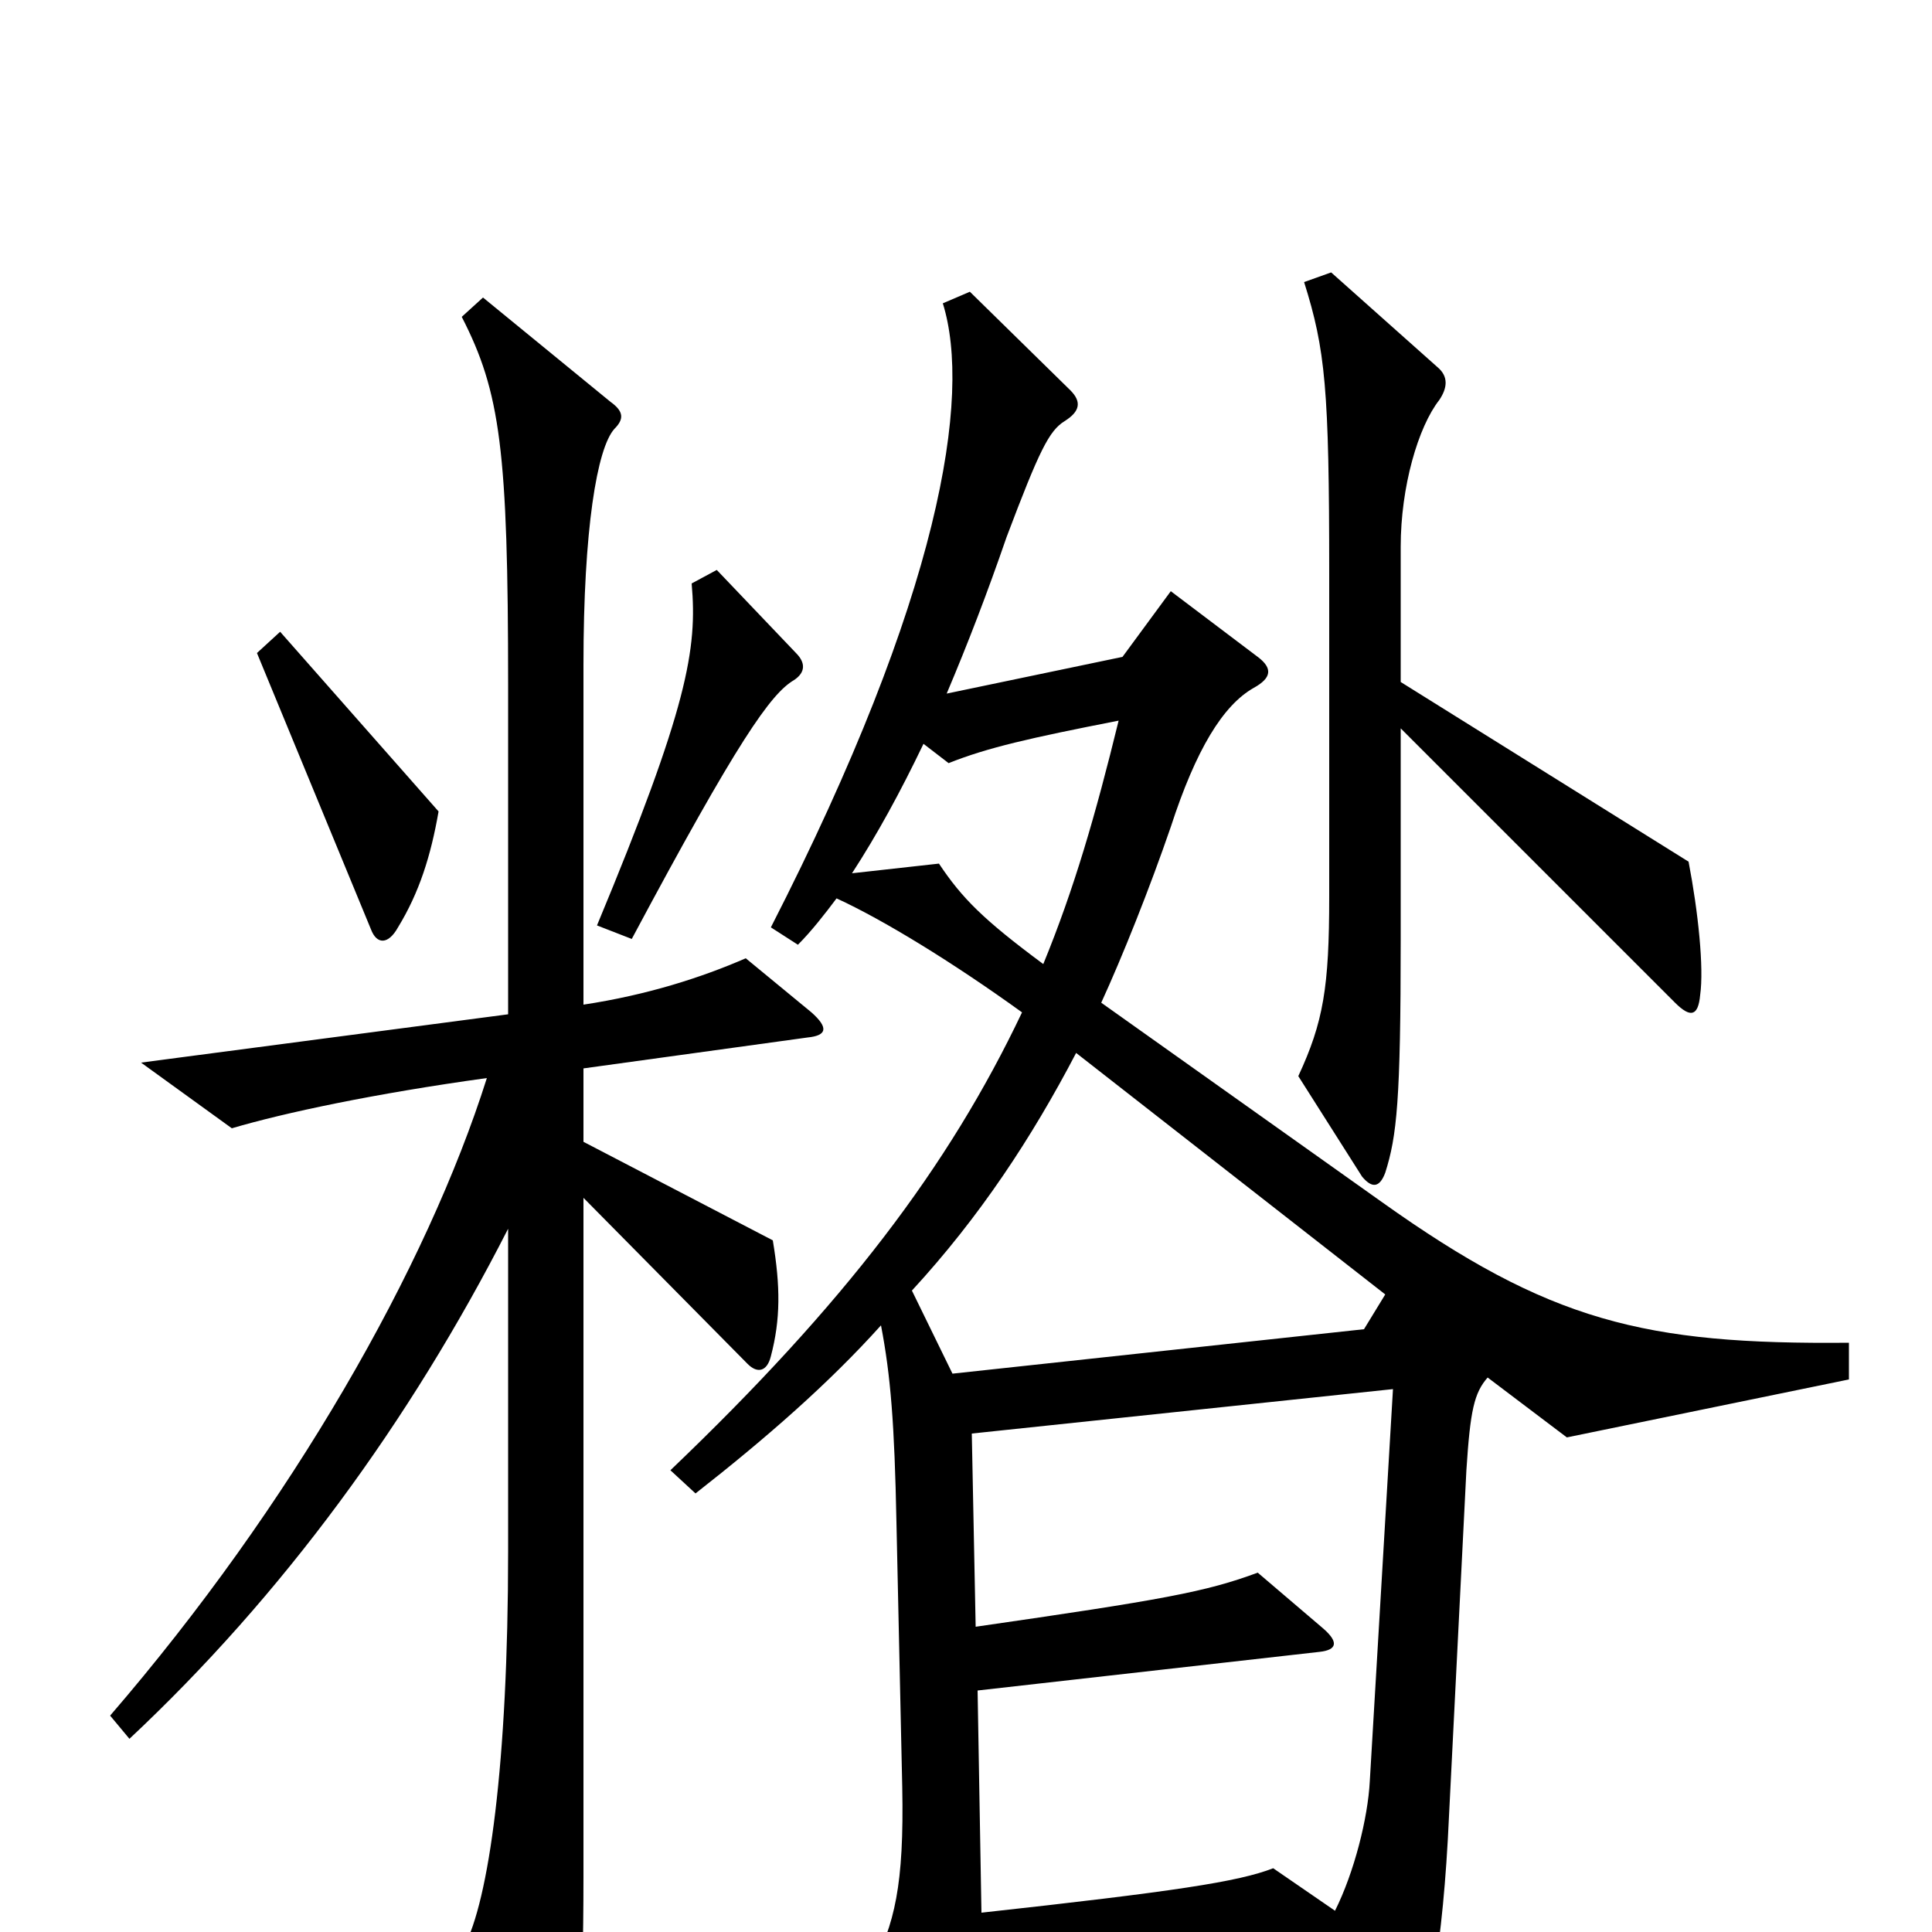 <svg xmlns="http://www.w3.org/2000/svg" viewBox="0 -1000 1000 1000">
	<path fill="#000000" d="M880 -485C882 -499 879 -528 874 -554L725 -647V-717C725 -748 734 -779 745 -793C749 -799 750 -805 744 -810L689 -859L675 -854C686 -819 688 -799 688 -703V-536C688 -489 685 -471 672 -443L705 -391C710 -385 714 -385 717 -393C723 -412 725 -430 725 -514V-623L867 -481C875 -473 879 -474 880 -485ZM412 -662L371 -705L358 -698C361 -664 356 -634 309 -521L327 -514C382 -617 399 -641 411 -648C417 -652 417 -657 412 -662ZM227 -580L145 -673L133 -662L192 -519C195 -511 201 -511 206 -520C217 -538 223 -557 227 -580ZM957 -286V-305C851 -304 802 -316 715 -378L570 -481C581 -505 595 -540 606 -572C619 -612 633 -635 649 -644C658 -649 659 -654 651 -660L606 -694L581 -660L490 -641C501 -667 511 -693 521 -722C538 -767 543 -777 551 -782C559 -787 560 -792 554 -798L502 -849L488 -843C503 -795 487 -692 399 -520L413 -511C420 -518 427 -527 433 -535C457 -524 493 -502 529 -476C491 -396 437 -325 347 -239L360 -227C397 -256 429 -284 456 -314C461 -288 463 -263 464 -212L467 -75C468 -24 463 -4 451 19L490 87C496 97 501 96 504 85C507 76 509 55 508 22L691 7L716 67C719 75 723 75 729 67C739 51 747 7 750 -60L759 -239C761 -270 763 -279 770 -287L811 -256ZM420 -476L386 -504C363 -494 335 -485 302 -480V-656C302 -726 309 -768 318 -778C323 -783 323 -787 316 -792L250 -846L239 -836C259 -797 263 -767 263 -645V-475L73 -450L120 -416C147 -424 194 -434 252 -442C221 -344 151 -221 57 -112L67 -100C146 -174 212 -264 263 -364V-197C263 -87 253 -16 240 8L281 88C286 97 290 97 293 87C299 68 302 42 302 -29V-380L387 -294C392 -289 397 -290 399 -298C404 -317 404 -334 400 -358L302 -409V-447L418 -463C428 -464 429 -468 420 -476ZM579 -627C567 -578 556 -540 540 -501C509 -524 498 -535 486 -553L441 -548C454 -568 466 -590 478 -615L491 -605C511 -613 533 -618 579 -627ZM717 -330L706 -312L493 -289L472 -332C507 -370 534 -411 557 -455ZM721 -281L709 -78C708 -59 701 -31 691 -11L659 -33C641 -26 608 -21 508 -10L506 -125L683 -145C692 -146 693 -150 685 -157L651 -186C624 -176 602 -172 505 -158L503 -258Z"/>
</svg>